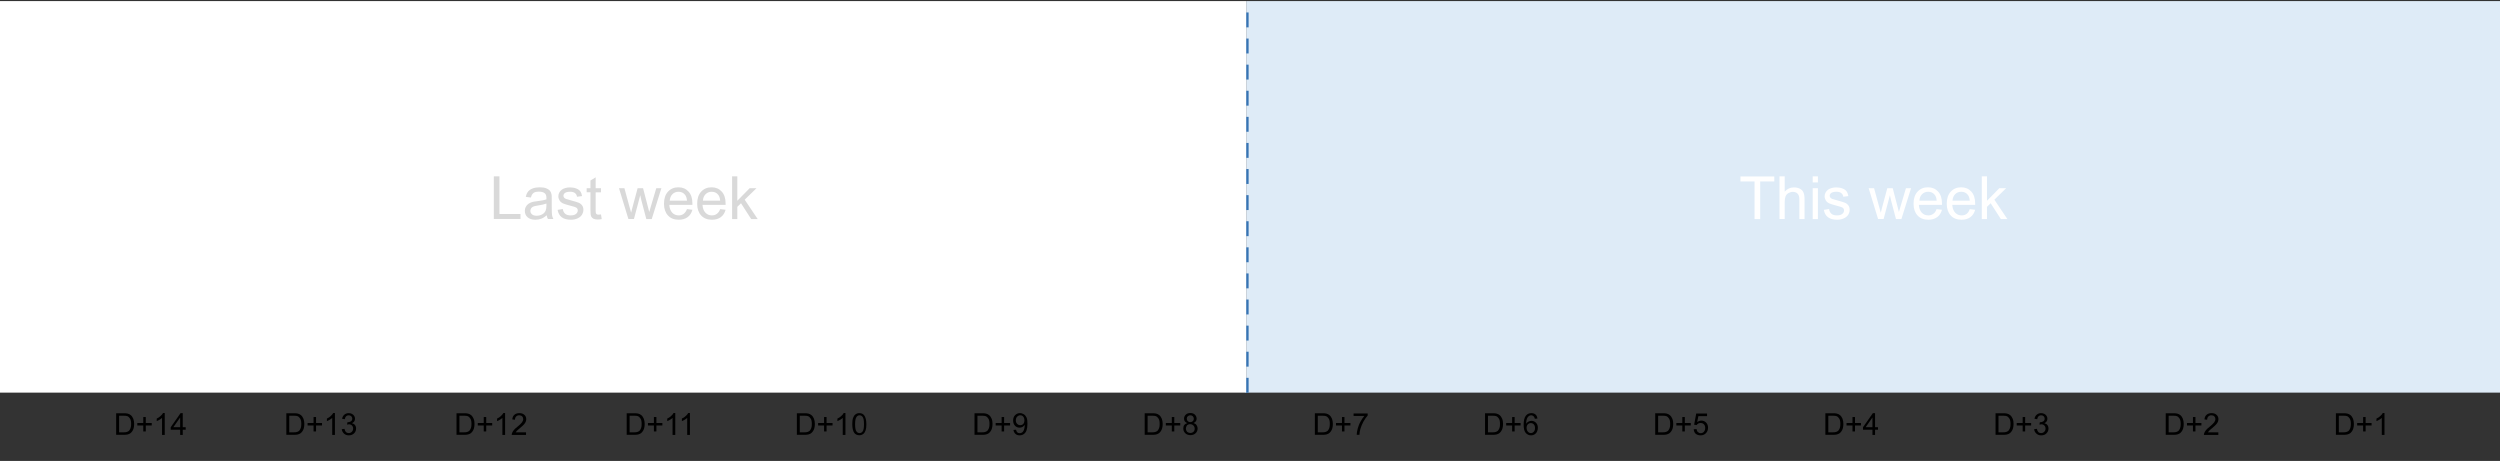 <?xml version="1.0" encoding="utf-8"?>
<!-- Generator: Adobe Illustrator 25.3.1, SVG Export Plug-In . SVG Version: 6.00 Build 0)  -->
<svg version="1.1" id="레이어_1" xmlns="http://www.w3.org/2000/svg" xmlns:xlink="http://www.w3.org/1999/xlink" x="0px"
	 y="0px" viewBox="0 0 2305 425" style="enable-background:new 0 0 2305 425;" xml:space="preserve">
<rect x="0" y="0" width="2305" height="425" fill="#333333" stroke="none"/>
<style type="text/css">
	.st0{fill:none;}
	.st1{enable-background:new    ;}
	.st2{fill:#DEEBF7;}
	.st3{fill:#FFFFFF;}
	.st4{fill:none;stroke:#3774B3;stroke-width:3.438;stroke-miterlimit:8;stroke-dasharray:13.75,10.312;}
	.st5{fill:#D9D9D9;}
</style>
<rect class="st0" width="2305" height="425"/>
<g transform="translate(-496 -1125)">
	<g class="st1">
		<path d="M603.1,1526v-20h6.9c1.6,0,2.7,0.1,3.6,0.3c1.1,0.3,2.1,0.7,2.9,1.4c1.1,0.9,1.8,2,2.4,3.4c0.5,1.4,0.8,3,0.8,4.8
			c0,1.5-0.2,2.9-0.5,4s-0.8,2.1-1.4,2.9c-0.6,0.8-1.2,1.4-1.8,1.8c-0.7,0.4-1.5,0.8-2.4,1c-0.9,0.2-2,0.3-3.2,0.3H603.1z
			 M605.7,1523.6h4.3c1.3,0,2.4-0.1,3.1-0.4s1.4-0.6,1.8-1c0.6-0.6,1.1-1.5,1.5-2.5c0.4-1.1,0.5-2.3,0.5-3.9c0-2.1-0.3-3.7-1-4.8
			c-0.7-1.1-1.5-1.9-2.5-2.3c-0.7-0.3-1.9-0.4-3.4-0.4h-4.2V1523.6z"/>
		<path d="M628.1,1522.8v-5.5h-5.5v-2.3h5.5v-5.5h2.3v5.5h5.5v2.3h-5.5v5.5H628.1z"/>
		<path d="M647.9,1526h-2.5v-15.7c-0.6,0.6-1.4,1.1-2.3,1.7c-1,0.6-1.8,1-2.6,1.3v-2.4c1.4-0.6,2.6-1.4,3.6-2.4
			c1-0.9,1.8-1.8,2.2-2.7h1.6V1526z"/>
		<path d="M662.1,1526v-4.8h-8.7v-2.3l9.1-13h2v13h2.7v2.3h-2.7v4.8H662.1z M662.1,1518.9v-9l-6.3,9H662.1z"/>
	</g>
	<g class="st1">
		<path d="M760,1526v-20h6.9c1.6,0,2.7,0.1,3.6,0.3c1.1,0.3,2.1,0.7,2.9,1.4c1.1,0.9,1.8,2,2.4,3.4c0.5,1.4,0.8,3,0.8,4.8
			c0,1.5-0.2,2.9-0.5,4s-0.8,2.1-1.4,2.9c-0.6,0.8-1.2,1.4-1.8,1.8c-0.7,0.4-1.5,0.8-2.4,1c-0.9,0.2-2,0.3-3.2,0.3H760z
			 M762.6,1523.6h4.3c1.3,0,2.4-0.1,3.1-0.4s1.4-0.6,1.8-1c0.6-0.6,1.1-1.5,1.5-2.5c0.4-1.1,0.5-2.3,0.5-3.9c0-2.1-0.3-3.7-1-4.8
			c-0.7-1.1-1.5-1.9-2.5-2.3c-0.7-0.3-1.9-0.4-3.4-0.4h-4.2V1523.6z"/>
		<path d="M785.1,1522.8v-5.5h-5.5v-2.3h5.5v-5.5h2.3v5.5h5.5v2.3h-5.5v5.5H785.1z"/>
		<path d="M804.8,1526h-2.5v-15.7c-0.6,0.6-1.4,1.1-2.3,1.7c-1,0.6-1.8,1-2.6,1.3v-2.4c1.4-0.6,2.6-1.4,3.6-2.4
			c1-0.9,1.8-1.8,2.2-2.7h1.6V1526z"/>
		<path d="M811.1,1520.7l2.5-0.3c0.3,1.4,0.8,2.4,1.4,3c0.7,0.6,1.5,0.9,2.5,0.9c1.2,0,2.1-0.4,2.9-1.2c0.8-0.8,1.2-1.8,1.2-3
			c0-1.1-0.4-2.1-1.1-2.8s-1.7-1.1-2.8-1.1c-0.5,0-1,0.1-1.7,0.3l0.3-2.2c0.2,0,0.3,0,0.4,0c1,0,2-0.3,2.8-0.8
			c0.8-0.5,1.3-1.4,1.3-2.5c0-0.9-0.3-1.6-0.9-2.2c-0.6-0.6-1.4-0.9-2.4-0.9c-1,0-1.8,0.3-2.4,0.9c-0.6,0.6-1,1.5-1.2,2.7l-2.5-0.4
			c0.3-1.6,1-2.9,2.1-3.8s2.4-1.4,4-1.4c1.1,0,2.1,0.2,3,0.7c0.9,0.5,1.6,1.1,2.1,1.9c0.5,0.8,0.7,1.7,0.7,2.6
			c0,0.9-0.2,1.7-0.7,2.4s-1.2,1.3-2.1,1.7c1.2,0.3,2.1,0.8,2.8,1.7s1,1.9,1,3.2c0,1.8-0.6,3.2-1.9,4.5c-1.3,1.2-2.9,1.8-4.8,1.8
			c-1.8,0-3.2-0.5-4.4-1.6S811.3,1522.4,811.1,1520.7z"/>
	</g>
	<g class="st1">
		<path d="M916.9,1526v-20h6.9c1.6,0,2.7,0.1,3.6,0.3c1.1,0.3,2.1,0.7,2.9,1.4c1.1,0.9,1.8,2,2.4,3.4s0.8,3,0.8,4.8
			c0,1.5-0.2,2.9-0.5,4s-0.8,2.1-1.4,2.9s-1.2,1.4-1.8,1.8s-1.5,0.8-2.4,1s-2,0.3-3.2,0.3H916.9z M919.5,1523.6h4.3
			c1.3,0,2.4-0.1,3.1-0.4s1.4-0.6,1.8-1c0.6-0.6,1.1-1.5,1.5-2.5s0.5-2.3,0.5-3.9c0-2.1-0.3-3.7-1-4.8s-1.5-1.9-2.5-2.3
			c-0.7-0.3-1.9-0.4-3.4-0.4h-4.2V1523.6z"/>
		<path d="M942,1522.8v-5.5h-5.5v-2.3h5.5v-5.5h2.3v5.5h5.5v2.3h-5.5v5.5H942z"/>
		<path d="M961.7,1526h-2.5v-15.7c-0.6,0.6-1.4,1.1-2.3,1.7s-1.8,1-2.6,1.3v-2.4c1.4-0.6,2.6-1.4,3.6-2.4s1.8-1.8,2.2-2.7h1.6V1526z
			"/>
		<path d="M981,1523.6v2.4h-13.2c0-0.6,0.1-1.2,0.3-1.7c0.3-0.9,0.9-1.8,1.6-2.7s1.8-1.9,3.2-3c2.2-1.8,3.7-3.2,4.4-4.2s1.1-2,1.1-3
			c0-1-0.3-1.8-1-2.5s-1.6-1-2.7-1c-1.2,0-2.1,0.4-2.8,1.1s-1.1,1.7-1.1,3l-2.5-0.3c0.2-1.9,0.8-3.3,2-4.3s2.6-1.5,4.6-1.5
			c1.9,0,3.4,0.5,4.6,1.6s1.7,2.4,1.7,4c0,0.8-0.2,1.6-0.5,2.4s-0.9,1.6-1.6,2.4s-2,2-3.8,3.5c-1.5,1.2-2.4,2.1-2.8,2.5
			s-0.8,0.9-1,1.3H981z"/>
	</g>
	<g class="st1">
		<path d="M1073.8,1526v-20h6.9c1.6,0,2.7,0.1,3.6,0.3c1.1,0.3,2.1,0.7,2.9,1.4c1.1,0.9,1.8,2,2.4,3.4c0.5,1.4,0.8,3,0.8,4.8
			c0,1.5-0.2,2.9-0.5,4s-0.8,2.1-1.4,2.9c-0.6,0.8-1.2,1.4-1.8,1.8c-0.7,0.4-1.5,0.8-2.4,1c-0.9,0.2-2,0.3-3.2,0.3H1073.8z
			 M1076.4,1523.6h4.3c1.3,0,2.4-0.1,3.1-0.4s1.4-0.6,1.8-1c0.6-0.6,1.1-1.5,1.5-2.5c0.4-1.1,0.5-2.3,0.5-3.9c0-2.1-0.3-3.7-1-4.8
			c-0.7-1.1-1.5-1.9-2.5-2.3c-0.7-0.3-1.9-0.4-3.4-0.4h-4.2V1523.6z"/>
		<path d="M1098.9,1522.8v-5.5h-5.5v-2.3h5.5v-5.5h2.3v5.5h5.5v2.3h-5.5v5.5H1098.9z"/>
		<path d="M1118.6,1526h-2.5v-15.7c-0.6,0.6-1.4,1.1-2.3,1.7c-1,0.6-1.8,1-2.6,1.3v-2.4c1.4-0.6,2.6-1.4,3.6-2.4
			c1-0.9,1.8-1.8,2.2-2.7h1.6V1526z"/>
		<path d="M1132.1,1526h-2.5v-15.7c-0.6,0.6-1.4,1.1-2.3,1.7c-1,0.6-1.8,1-2.6,1.3v-2.4c1.4-0.6,2.6-1.4,3.6-2.4
			c1-0.9,1.8-1.8,2.2-2.7h1.6V1526z"/>
	</g>
	<g class="st1">
		<path d="M1230.7,1526v-20h6.9c1.6,0,2.7,0.1,3.6,0.3c1.1,0.3,2.1,0.7,2.9,1.4c1.1,0.9,1.8,2,2.4,3.4c0.5,1.4,0.8,3,0.8,4.8
			c0,1.5-0.2,2.9-0.5,4s-0.8,2.1-1.4,2.9c-0.6,0.8-1.2,1.4-1.8,1.8c-0.7,0.4-1.5,0.8-2.4,1c-0.9,0.2-2,0.3-3.2,0.3H1230.7z
			 M1233.3,1523.6h4.3c1.3,0,2.4-0.1,3.1-0.4s1.4-0.6,1.8-1c0.6-0.6,1.1-1.5,1.5-2.5c0.4-1.1,0.5-2.3,0.5-3.9c0-2.1-0.3-3.7-1-4.8
			c-0.7-1.1-1.5-1.9-2.5-2.3c-0.7-0.3-1.9-0.4-3.4-0.4h-4.2V1523.6z"/>
		<path d="M1255.8,1522.8v-5.5h-5.5v-2.3h5.5v-5.5h2.3v5.5h5.5v2.3h-5.5v5.5H1255.8z"/>
		<path d="M1275.5,1526h-2.5v-15.7c-0.6,0.6-1.4,1.1-2.3,1.7c-1,0.6-1.8,1-2.6,1.3v-2.4c1.4-0.6,2.6-1.4,3.6-2.4
			c1-0.9,1.8-1.8,2.2-2.7h1.6V1526z"/>
		<path d="M1281.8,1516.1c0-2.4,0.2-4.3,0.7-5.7c0.5-1.4,1.2-2.6,2.2-3.3c1-0.8,2.2-1.2,3.6-1.2c1.1,0,2,0.2,2.8,0.6
			c0.8,0.4,1.5,1.1,2,1.9c0.5,0.8,0.9,1.8,1.2,3s0.5,2.8,0.5,4.7c0,2.4-0.2,4.2-0.7,5.7c-0.5,1.4-1.2,2.6-2.2,3.3
			c-1,0.8-2.2,1.2-3.6,1.2c-1.9,0-3.5-0.7-4.6-2.1C1282.5,1522.6,1281.8,1519.9,1281.8,1516.1z M1284.4,1516.1
			c0,3.3,0.4,5.5,1.2,6.6c0.8,1.1,1.7,1.6,2.9,1.6c1.1,0,2.1-0.5,2.9-1.6c0.8-1.1,1.2-3.3,1.2-6.6c0-3.3-0.4-5.5-1.2-6.6
			c-0.8-1.1-1.7-1.6-2.9-1.6c-1.1,0-2,0.5-2.7,1.4C1284.8,1510.6,1284.4,1512.8,1284.4,1516.1z"/>
	</g>
	<g class="st1">
		<path d="M1394.5,1526v-20h6.9c1.6,0,2.7,0.1,3.6,0.3c1.1,0.3,2.1,0.7,2.9,1.4c1.1,0.9,1.8,2,2.4,3.4s0.8,3,0.8,4.8
			c0,1.5-0.2,2.9-0.5,4s-0.8,2.1-1.4,2.9s-1.2,1.4-1.8,1.8s-1.5,0.8-2.4,1s-2,0.3-3.2,0.3H1394.5z M1397.1,1523.6h4.3
			c1.3,0,2.4-0.1,3.1-0.4s1.4-0.6,1.8-1c0.6-0.6,1.1-1.5,1.5-2.5s0.5-2.3,0.5-3.9c0-2.1-0.3-3.7-1-4.8s-1.5-1.9-2.5-2.3
			c-0.7-0.3-1.9-0.4-3.4-0.4h-4.2V1523.6z"/>
		<path d="M1419.5,1522.8v-5.5h-5.5v-2.3h5.5v-5.5h2.3v5.5h5.5v2.3h-5.5v5.5H1419.5z"/>
		<path d="M1430.4,1521.4l2.4-0.2c0.2,1.1,0.6,1.9,1.1,2.4s1.3,0.8,2.2,0.8c0.8,0,1.4-0.2,2-0.5s1-0.8,1.4-1.4s0.7-1.4,0.9-2.3
			s0.4-2,0.4-3c0-0.1,0-0.3,0-0.5c-0.5,0.8-1.2,1.4-2,1.9s-1.8,0.7-2.8,0.7c-1.7,0-3.1-0.6-4.2-1.8s-1.7-2.8-1.7-4.8
			c0-2,0.6-3.7,1.8-4.9s2.7-1.9,4.5-1.9c1.3,0,2.5,0.4,3.6,1.1s1.9,1.7,2.5,3s0.8,3.2,0.8,5.6c0,2.6-0.3,4.6-0.8,6.1
			s-1.4,2.7-2.5,3.5s-2.4,1.2-3.9,1.2c-1.6,0-2.8-0.4-3.8-1.3S1430.6,1522.9,1430.4,1521.4z M1440.5,1512.5c0-1.4-0.4-2.5-1.1-3.4
			s-1.7-1.2-2.7-1.2c-1.1,0-2,0.4-2.9,1.3s-1.2,2.1-1.2,3.5c0,1.3,0.4,2.3,1.2,3.1s1.7,1.2,2.9,1.2c1.1,0,2.1-0.4,2.8-1.2
			S1440.5,1513.9,1440.5,1512.5z"/>
	</g>
	<g class="st1">
		<path d="M1551.4,1526v-20h6.9c1.6,0,2.7,0.1,3.6,0.3c1.1,0.3,2.1,0.7,2.9,1.4c1.1,0.9,1.8,2,2.4,3.4c0.5,1.4,0.8,3,0.8,4.8
			c0,1.5-0.2,2.9-0.5,4s-0.8,2.1-1.4,2.9c-0.6,0.8-1.2,1.4-1.8,1.8c-0.7,0.4-1.5,0.8-2.4,1c-0.9,0.2-2,0.3-3.2,0.3H1551.4z
			 M1554,1523.6h4.3c1.3,0,2.4-0.1,3.1-0.4s1.4-0.6,1.8-1c0.6-0.6,1.1-1.5,1.5-2.5c0.4-1.1,0.5-2.3,0.5-3.9c0-2.1-0.3-3.7-1-4.8
			c-0.7-1.1-1.5-1.9-2.5-2.3c-0.7-0.3-1.9-0.4-3.4-0.4h-4.2V1523.6z"/>
		<path d="M1576.4,1522.8v-5.5h-5.5v-2.3h5.5v-5.5h2.3v5.5h5.5v2.3h-5.5v5.5H1576.4z"/>
		<path d="M1590.7,1515.1c-1-0.4-1.8-0.9-2.3-1.6s-0.7-1.5-0.7-2.5c0-1.5,0.5-2.7,1.6-3.7c1-1,2.4-1.5,4.2-1.5
			c1.8,0,3.2,0.5,4.2,1.5s1.6,2.3,1.6,3.7c0,0.9-0.2,1.7-0.7,2.4c-0.5,0.7-1.2,1.2-2.2,1.6c1.2,0.4,2.2,1,2.8,1.9s1,2,1,3.2
			c0,1.7-0.6,3.2-1.8,4.3c-1.2,1.2-2.8,1.8-4.8,1.8c-2,0-3.6-0.6-4.8-1.8c-1.2-1.2-1.8-2.6-1.8-4.4c0-1.3,0.3-2.4,1-3.3
			C1588.6,1516,1589.5,1515.5,1590.7,1515.1z M1589.4,1520.2c0,0.7,0.2,1.4,0.5,2c0.3,0.7,0.8,1.2,1.5,1.5s1.4,0.5,2.1,0.5
			c1.2,0,2.1-0.4,2.9-1.1s1.1-1.7,1.1-2.9c0-1.2-0.4-2.2-1.2-2.9c-0.8-0.8-1.8-1.2-3-1.2c-1.2,0-2.1,0.4-2.9,1.1
			C1589.8,1518.1,1589.4,1519.1,1589.4,1520.2z M1590.2,1511c0,0.9,0.3,1.7,0.9,2.3c0.6,0.6,1.4,0.9,2.4,0.9c0.9,0,1.7-0.3,2.3-0.9
			c0.6-0.6,0.9-1.3,0.9-2.2c0-0.9-0.3-1.7-0.9-2.3c-0.6-0.6-1.4-0.9-2.3-0.9c-0.9,0-1.7,0.3-2.3,0.9
			C1590.5,1509.4,1590.2,1510.1,1590.2,1511z"/>
	</g>
	<g class="st1">
		<path d="M1708.3,1526v-20h6.9c1.6,0,2.7,0.1,3.6,0.3c1.1,0.3,2.1,0.7,2.9,1.4c1.1,0.9,1.8,2,2.4,3.4c0.5,1.4,0.8,3,0.8,4.8
			c0,1.5-0.2,2.9-0.5,4s-0.8,2.1-1.4,2.9c-0.6,0.8-1.2,1.4-1.8,1.8c-0.7,0.4-1.5,0.8-2.4,1c-0.9,0.2-2,0.3-3.2,0.3H1708.3z
			 M1710.9,1523.6h4.3c1.3,0,2.4-0.1,3.1-0.4s1.4-0.6,1.8-1c0.6-0.6,1.1-1.5,1.5-2.5c0.3-1.1,0.5-2.3,0.5-3.9c0-2.1-0.3-3.7-1-4.8
			c-0.7-1.1-1.5-1.9-2.5-2.3c-0.7-0.3-1.9-0.4-3.4-0.4h-4.2V1523.6z"/>
		<path d="M1733.3,1522.8v-5.5h-5.5v-2.3h5.5v-5.5h2.3v5.5h5.5v2.3h-5.5v5.5H1733.3z"/>
		<path d="M1744,1508.6v-2.4h13v1.9c-1.3,1.4-2.5,3.2-3.8,5.4c-1.3,2.3-2.2,4.6-2.9,6.9c-0.5,1.7-0.8,3.5-0.9,5.5h-2.5
			c0-1.6,0.3-3.5,0.9-5.7c0.6-2.2,1.4-4.4,2.6-6.5s2.3-3.8,3.5-5.2H1744z"/>
	</g>
	<g class="st1">
		<path d="M1865.2,1526v-20h6.9c1.6,0,2.7,0.1,3.6,0.3c1.1,0.3,2.1,0.7,2.9,1.4c1.1,0.9,1.8,2,2.4,3.4s0.8,3,0.8,4.8
			c0,1.5-0.2,2.9-0.5,4s-0.8,2.1-1.4,2.9s-1.2,1.4-1.8,1.8s-1.5,0.8-2.4,1s-2,0.3-3.2,0.3H1865.2z M1867.8,1523.6h4.3
			c1.3,0,2.4-0.1,3.1-0.4s1.4-0.6,1.8-1c0.6-0.6,1.1-1.5,1.5-2.5s0.5-2.3,0.5-3.9c0-2.1-0.3-3.7-1-4.8s-1.5-1.9-2.5-2.3
			c-0.7-0.3-1.9-0.4-3.4-0.4h-4.2V1523.6z"/>
		<path d="M1890.2,1522.8v-5.5h-5.5v-2.3h5.5v-5.5h2.3v5.5h5.5v2.3h-5.5v5.5H1890.2z"/>
		<path d="M1913.5,1510.9l-2.4,0.2c-0.2-1-0.5-1.7-0.9-2.1c-0.7-0.7-1.5-1.1-2.5-1.1c-0.8,0-1.5,0.2-2.1,0.7
			c-0.8,0.6-1.4,1.4-1.8,2.5s-0.7,2.6-0.7,4.6c0.6-0.9,1.3-1.6,2.2-2s1.8-0.7,2.7-0.7c1.6,0,3,0.6,4.2,1.8s1.7,2.8,1.7,4.7
			c0,1.3-0.3,2.4-0.8,3.5s-1.3,1.9-2.2,2.5s-2,0.9-3.2,0.9c-2.1,0-3.7-0.8-5-2.3s-1.9-4-1.9-7.5c0-3.9,0.7-6.7,2.1-8.4
			c1.2-1.5,2.9-2.3,5-2.3c1.6,0,2.9,0.4,3.9,1.3S1913.3,1509.3,1913.5,1510.9z M1903.5,1519.5c0,0.8,0.2,1.7,0.5,2.4
			s0.9,1.4,1.5,1.8s1.3,0.6,2,0.6c1,0,1.9-0.4,2.7-1.3s1.1-2,1.1-3.4c0-1.4-0.4-2.5-1.1-3.3s-1.7-1.2-2.8-1.2
			c-1.1,0-2.1,0.4-2.8,1.2S1903.5,1518.2,1903.5,1519.5z"/>
	</g>
	<g class="st1">
		<path d="M2022.1,1526v-20h6.9c1.6,0,2.7,0.1,3.6,0.3c1.1,0.3,2.1,0.7,2.9,1.4c1.1,0.9,1.8,2,2.4,3.4s0.8,3,0.8,4.8
			c0,1.5-0.2,2.9-0.5,4s-0.8,2.1-1.4,2.9c-0.6,0.8-1.2,1.4-1.8,1.8s-1.5,0.8-2.4,1s-2,0.3-3.2,0.3H2022.1z M2024.7,1523.6h4.3
			c1.3,0,2.4-0.1,3.1-0.4s1.4-0.6,1.8-1c0.6-0.6,1.1-1.5,1.5-2.5s0.5-2.3,0.5-3.9c0-2.1-0.3-3.7-1-4.8s-1.5-1.9-2.5-2.3
			c-0.7-0.3-1.9-0.4-3.4-0.4h-4.2V1523.6z"/>
		<path d="M2047.1,1522.8v-5.5h-5.5v-2.3h5.5v-5.5h2.3v5.5h5.5v2.3h-5.5v5.5H2047.1z"/>
		<path d="M2057.6,1520.8l2.6-0.2c0.2,1.3,0.6,2.2,1.3,2.8s1.5,1,2.5,1c1.2,0,2.2-0.4,3-1.3s1.2-2.1,1.2-3.6c0-1.4-0.4-2.5-1.2-3.3
			s-1.8-1.2-3.1-1.2c-0.8,0-1.5,0.2-2.1,0.5c-0.6,0.4-1.1,0.8-1.5,1.4l-2.3-0.3l1.9-10.3h10v2.4h-8l-1.1,5.4
			c1.2-0.8,2.5-1.3,3.8-1.3c1.8,0,3.2,0.6,4.4,1.8s1.8,2.8,1.8,4.7c0,1.8-0.5,3.4-1.6,4.7c-1.3,1.6-3,2.4-5.3,2.4
			c-1.8,0-3.3-0.5-4.5-1.5S2057.8,1522.4,2057.6,1520.8z"/>
	</g>
	<g class="st1">
		<path d="M2179,1526v-20h6.9c1.6,0,2.7,0.1,3.6,0.3c1.1,0.3,2.1,0.7,2.9,1.4c1.1,0.9,1.8,2,2.4,3.4c0.5,1.4,0.8,3,0.8,4.8
			c0,1.5-0.2,2.9-0.5,4s-0.8,2.1-1.4,2.9c-0.6,0.8-1.2,1.4-1.8,1.8c-0.7,0.4-1.5,0.8-2.4,1c-0.9,0.2-2,0.3-3.2,0.3H2179z
			 M2181.6,1523.6h4.3c1.3,0,2.4-0.1,3.1-0.4s1.4-0.6,1.8-1c0.6-0.6,1.1-1.5,1.5-2.5c0.4-1.1,0.5-2.3,0.5-3.9c0-2.1-0.3-3.7-1-4.8
			c-0.7-1.1-1.5-1.9-2.5-2.3c-0.7-0.3-1.9-0.4-3.4-0.4h-4.2V1523.6z"/>
		<path d="M2204,1522.8v-5.5h-5.5v-2.3h5.5v-5.5h2.3v5.5h5.5v2.3h-5.5v5.5H2204z"/>
		<path d="M2222.4,1526v-4.8h-8.7v-2.3l9.1-13h2v13h2.7v2.3h-2.7v4.8H2222.4z M2222.4,1518.9v-9l-6.3,9H2222.4z"/>
	</g>
	<g class="st1">
		<path d="M2335.9,1526v-20h6.9c1.6,0,2.7,0.1,3.6,0.3c1.1,0.3,2.1,0.7,2.9,1.4c1.1,0.9,1.8,2,2.4,3.4s0.8,3,0.8,4.8
			c0,1.5-0.2,2.9-0.5,4s-0.8,2.1-1.4,2.9s-1.2,1.4-1.8,1.8s-1.5,0.8-2.4,1s-2,0.3-3.2,0.3H2335.9z M2338.5,1523.6h4.3
			c1.3,0,2.4-0.1,3.1-0.4s1.4-0.6,1.8-1c0.6-0.6,1.1-1.5,1.5-2.5s0.5-2.3,0.5-3.9c0-2.1-0.3-3.7-1-4.8s-1.5-1.9-2.5-2.3
			c-0.7-0.3-1.9-0.4-3.4-0.4h-4.2V1523.6z"/>
		<path d="M2360.9,1522.8v-5.5h-5.5v-2.3h5.5v-5.5h2.3v5.5h5.5v2.3h-5.5v5.5H2360.9z"/>
		<path d="M2371.5,1520.7l2.5-0.3c0.3,1.4,0.8,2.4,1.4,3s1.5,0.9,2.5,0.9c1.2,0,2.1-0.4,2.9-1.2s1.2-1.8,1.2-3
			c0-1.1-0.4-2.1-1.1-2.8s-1.7-1.1-2.8-1.1c-0.5,0-1,0.1-1.7,0.3l0.3-2.2c0.2,0,0.3,0,0.4,0c1,0,2-0.3,2.8-0.8s1.3-1.4,1.3-2.5
			c0-0.9-0.3-1.6-0.9-2.2s-1.4-0.9-2.4-0.9c-1,0-1.8,0.3-2.4,0.9s-1,1.5-1.2,2.7l-2.5-0.4c0.3-1.6,1-2.9,2.1-3.8s2.4-1.4,4-1.4
			c1.1,0,2.1,0.2,3,0.7s1.6,1.1,2.1,1.9s0.7,1.7,0.7,2.6c0,0.9-0.2,1.7-0.7,2.4s-1.2,1.3-2.1,1.7c1.2,0.3,2.1,0.8,2.8,1.7
			s1,1.9,1,3.2c0,1.8-0.6,3.2-1.9,4.5s-2.9,1.8-4.8,1.8c-1.8,0-3.2-0.5-4.4-1.6S2371.6,1522.4,2371.5,1520.7z"/>
	</g>
	<g class="st1">
		<path d="M2492.8,1526v-20h6.9c1.6,0,2.7,0.1,3.6,0.3c1.1,0.3,2.1,0.7,2.9,1.4c1.1,0.9,1.8,2,2.4,3.4c0.5,1.4,0.8,3,0.8,4.8
			c0,1.5-0.2,2.9-0.5,4s-0.8,2.1-1.4,2.9s-1.2,1.4-1.8,1.8c-0.7,0.4-1.5,0.8-2.4,1c-0.9,0.2-2,0.3-3.2,0.3H2492.8z M2495.4,1523.6
			h4.3c1.3,0,2.4-0.1,3.1-0.4s1.4-0.6,1.8-1c0.6-0.6,1.1-1.5,1.5-2.5c0.4-1.1,0.5-2.3,0.5-3.9c0-2.1-0.3-3.7-1-4.8
			c-0.7-1.1-1.5-1.9-2.5-2.3c-0.7-0.3-1.9-0.4-3.4-0.4h-4.2V1523.6z"/>
		<path d="M2517.9,1522.8v-5.5h-5.5v-2.3h5.5v-5.5h2.3v5.5h5.5v2.3h-5.5v5.5H2517.9z"/>
		<path d="M2541.3,1523.6v2.4H2528c0-0.6,0.1-1.2,0.3-1.7c0.3-0.9,0.9-1.8,1.6-2.7c0.7-0.9,1.8-1.9,3.2-3c2.2-1.8,3.7-3.2,4.4-4.2
			s1.1-2,1.1-3c0-1-0.3-1.8-1-2.5s-1.6-1-2.7-1c-1.2,0-2.1,0.4-2.8,1.1s-1.1,1.7-1.1,3l-2.5-0.3c0.2-1.9,0.8-3.3,2-4.3
			s2.6-1.5,4.6-1.5c1.9,0,3.4,0.5,4.6,1.6s1.7,2.4,1.7,4c0,0.8-0.2,1.6-0.5,2.4s-0.9,1.6-1.6,2.4c-0.8,0.9-2,2-3.8,3.5
			c-1.5,1.2-2.4,2.1-2.8,2.5s-0.8,0.9-1,1.3H2541.3z"/>
	</g>
	<g class="st1">
		<path d="M2649.7,1526v-20h6.9c1.6,0,2.7,0.1,3.6,0.3c1.1,0.3,2.1,0.7,2.9,1.4c1.1,0.9,1.8,2,2.4,3.4c0.5,1.4,0.8,3,0.8,4.8
			c0,1.5-0.2,2.9-0.5,4s-0.8,2.1-1.4,2.9c-0.6,0.8-1.2,1.4-1.8,1.8c-0.7,0.4-1.5,0.8-2.4,1c-0.9,0.2-2,0.3-3.2,0.3H2649.7z
			 M2652.3,1523.6h4.3c1.3,0,2.4-0.1,3.1-0.4s1.4-0.6,1.8-1c0.6-0.6,1.1-1.5,1.5-2.5c0.3-1.1,0.5-2.3,0.5-3.9c0-2.1-0.3-3.7-1-4.8
			c-0.7-1.1-1.5-1.9-2.5-2.3c-0.7-0.3-1.9-0.4-3.4-0.4h-4.2V1523.6z"/>
		<path d="M2674.8,1522.8v-5.5h-5.5v-2.3h5.5v-5.5h2.3v5.5h5.5v2.3h-5.5v5.5H2674.8z"/>
		<path d="M2694.5,1526h-2.5v-15.7c-0.6,0.6-1.4,1.1-2.3,1.7c-1,0.6-1.8,1-2.6,1.3v-2.4c1.4-0.6,2.6-1.4,3.6-2.4
			c1-0.9,1.8-1.8,2.2-2.7h1.6V1526z"/>
	</g>
	<rect x="1645" y="1126" class="st2" width="1156" height="361"/>
	<g class="st1">
		<path class="st3" d="M2113.7,1327v-34.7h-13v-4.6h31.2v4.6h-13v34.7H2113.7z"/>
		<path class="st3" d="M2136.7,1327v-39.4h4.8v14.1c2.3-2.6,5.1-3.9,8.5-3.9c2.1,0,3.9,0.4,5.5,1.2c1.6,0.8,2.7,2,3.3,3.5
			c0.7,1.5,1,3.6,1,6.4v18.1h-4.8v-18.1c0-2.4-0.5-4.2-1.6-5.3c-1-1.1-2.5-1.7-4.4-1.7c-1.4,0-2.8,0.4-4,1.1c-1.3,0.7-2.2,1.8-2.7,3
			c-0.5,1.3-0.8,3-0.8,5.3v15.6H2136.7z"/>
		<path class="st3" d="M2167.3,1293.2v-5.6h4.8v5.6H2167.3z M2167.3,1327v-28.5h4.8v28.5H2167.3z"/>
		<path class="st3" d="M2177.6,1318.5l4.8-0.8c0.3,1.9,1,3.4,2.2,4.4c1.2,1,2.9,1.5,5.1,1.5c2.2,0,3.9-0.5,4.9-1.4
			c1.1-0.9,1.6-2,1.6-3.2c0-1.1-0.5-2-1.4-2.6c-0.7-0.4-2.3-1-4.9-1.6c-3.5-0.9-6-1.7-7.4-2.3c-1.4-0.7-2.4-1.6-3.1-2.7
			c-0.7-1.2-1.1-2.4-1.1-3.8c0-1.3,0.3-2.4,0.9-3.5s1.4-2,2.4-2.7c0.8-0.6,1.8-1,3.1-1.4c1.3-0.4,2.7-0.6,4.2-0.6
			c2.2,0,4.2,0.3,5.9,1c1.7,0.6,2.9,1.5,3.7,2.6c0.8,1.1,1.4,2.6,1.7,4.4l-4.7,0.6c-0.2-1.5-0.8-2.6-1.9-3.4c-1-0.8-2.5-1.2-4.4-1.2
			c-2.2,0-3.8,0.4-4.8,1.1c-0.9,0.7-1.4,1.6-1.4,2.6c0,0.6,0.2,1.2,0.6,1.7c0.4,0.5,1,0.9,1.9,1.3c0.5,0.2,1.9,0.6,4.3,1.2
			c3.4,0.9,5.8,1.7,7.2,2.2c1.4,0.6,2.4,1.4,3.2,2.5s1.2,2.5,1.2,4.1c0,1.6-0.5,3.1-1.4,4.6c-0.9,1.4-2.3,2.5-4.1,3.3
			c-1.8,0.8-3.8,1.2-6,1.2c-3.7,0-6.5-0.8-8.5-2.3C2179.4,1323.8,2178.1,1321.5,2177.6,1318.5z"/>
		<path class="st3" d="M2227.6,1327l-8.7-28.5h5l4.5,16.5l1.7,6.1c0.1-0.3,0.6-2.3,1.5-5.9l4.5-16.7h5l4.3,16.5l1.4,5.5l1.6-5.5
			l4.9-16.5h4.7l-8.9,28.5h-5l-4.5-17.1l-1.1-4.9l-5.8,21.9H2227.6z"/>
		<path class="st3" d="M2281.5,1317.8l5,0.6c-0.8,2.9-2.2,5.2-4.4,6.8s-4.9,2.4-8.2,2.4c-4.2,0-7.5-1.3-9.9-3.9
			c-2.4-2.6-3.7-6.2-3.7-10.8c0-4.8,1.2-8.5,3.7-11.2s5.7-4,9.6-4c3.8,0,6.9,1.3,9.3,3.9c2.4,2.6,3.6,6.2,3.6,11c0,0.3,0,0.7,0,1.3
			h-21.3c0.2,3.1,1.1,5.5,2.7,7.2c1.6,1.7,3.6,2.5,6,2.5c1.8,0,3.3-0.5,4.5-1.4C2279.8,1321.3,2280.8,1319.9,2281.5,1317.8z
			 M2265.7,1310h15.9c-0.2-2.4-0.8-4.2-1.8-5.4c-1.5-1.9-3.5-2.8-6-2.8c-2.2,0-4.1,0.7-5.6,2.2
			C2266.7,1305.5,2265.8,1307.5,2265.7,1310z"/>
		<path class="st3" d="M2312.1,1317.8l5,0.6c-0.8,2.9-2.2,5.2-4.4,6.8c-2.1,1.6-4.9,2.4-8.2,2.4c-4.2,0-7.5-1.3-9.9-3.9
			s-3.7-6.2-3.7-10.8c0-4.8,1.2-8.5,3.7-11.2s5.7-4,9.6-4c3.8,0,6.9,1.3,9.3,3.9c2.4,2.6,3.6,6.2,3.6,11c0,0.3,0,0.7,0,1.3H2296
			c0.2,3.1,1.1,5.5,2.7,7.2c1.6,1.7,3.6,2.5,6,2.5c1.8,0,3.3-0.5,4.5-1.4C2310.4,1321.3,2311.4,1319.9,2312.1,1317.8z M2296.2,1310
			h15.9c-0.2-2.4-0.8-4.2-1.8-5.4c-1.5-1.9-3.5-2.8-6-2.8c-2.2,0-4.1,0.7-5.6,2.2C2297.2,1305.5,2296.4,1307.5,2296.2,1310z"/>
		<path class="st3" d="M2323.2,1327v-39.4h4.8v22.5l11.4-11.6h6.3l-10.9,10.6l12,17.9h-6l-9.4-14.6l-3.4,3.3v11.3H2323.2z"/>
	</g>
	<path class="st4" d="M1645.5,1487.1v-360.6"/>
	<rect x="496" y="1126" class="st3" width="1149" height="361"/>
	<g class="st1">
		<path class="st5" d="M951.3,1327v-39.4h5.2v34.7h19.4v4.6H951.3z"/>
		<path class="st5" d="M1000.1,1323.5c-1.8,1.5-3.5,2.6-5.2,3.2c-1.7,0.6-3.4,0.9-5.3,0.9c-3.1,0-5.5-0.8-7.2-2.3
			c-1.7-1.5-2.5-3.5-2.5-5.9c0-1.4,0.3-2.7,1-3.8c0.6-1.2,1.5-2.1,2.5-2.8c1-0.7,2.2-1.2,3.5-1.6c0.9-0.2,2.4-0.5,4.3-0.7
			c3.9-0.5,6.8-1,8.6-1.7c0-0.7,0-1.1,0-1.3c0-2-0.5-3.4-1.4-4.2c-1.2-1.1-3.1-1.6-5.5-1.6c-2.3,0-4,0.4-5,1.2
			c-1.1,0.8-1.9,2.2-2.4,4.2l-4.7-0.6c0.4-2,1.1-3.7,2.1-4.9c1-1.2,2.4-2.2,4.3-2.9c1.9-0.7,4-1,6.5-1c2.4,0,4.4,0.3,5.9,0.9
			s2.6,1.3,3.4,2.2c0.7,0.9,1.2,2,1.5,3.3c0.2,0.8,0.2,2.3,0.2,4.5v6.4c0,4.5,0.1,7.3,0.3,8.5c0.2,1.2,0.6,2.3,1.2,3.4h-5
			C1000.6,1326,1000.2,1324.8,1000.1,1323.5z M999.7,1312.7c-1.8,0.7-4.4,1.3-7.9,1.8c-2,0.3-3.4,0.6-4.2,1
			c-0.8,0.4-1.5,0.9-1.9,1.6c-0.4,0.7-0.7,1.5-0.7,2.3c0,1.3,0.5,2.4,1.5,3.2c1,0.9,2.4,1.3,4.3,1.3c1.9,0,3.5-0.4,5-1.2
			c1.5-0.8,2.5-1.9,3.2-3.3c0.5-1.1,0.8-2.7,0.8-4.8V1312.7z"/>
		<path class="st5" d="M1010.1,1318.5l4.8-0.8c0.3,1.9,1,3.4,2.2,4.4c1.2,1,2.9,1.5,5.1,1.5c2.2,0,3.9-0.5,4.9-1.4
			c1.1-0.9,1.6-2,1.6-3.2c0-1.1-0.5-2-1.4-2.6c-0.7-0.4-2.3-1-4.9-1.6c-3.5-0.9-6-1.7-7.4-2.3c-1.4-0.7-2.4-1.6-3.1-2.7
			c-0.7-1.2-1.1-2.4-1.1-3.8c0-1.3,0.3-2.4,0.9-3.5c0.6-1.1,1.4-2,2.4-2.7c0.8-0.6,1.8-1,3.1-1.4c1.3-0.4,2.7-0.6,4.2-0.6
			c2.2,0,4.2,0.3,5.9,1c1.7,0.6,2.9,1.5,3.7,2.6c0.8,1.1,1.4,2.6,1.7,4.4l-4.7,0.6c-0.2-1.5-0.8-2.6-1.9-3.4c-1-0.8-2.5-1.2-4.4-1.2
			c-2.2,0-3.8,0.4-4.8,1.1c-0.9,0.7-1.4,1.6-1.4,2.6c0,0.6,0.2,1.2,0.6,1.7c0.4,0.5,1,0.9,1.9,1.3c0.5,0.2,1.9,0.6,4.3,1.2
			c3.4,0.9,5.8,1.7,7.2,2.2c1.4,0.6,2.4,1.4,3.2,2.5s1.2,2.5,1.2,4.1c0,1.6-0.5,3.1-1.4,4.6c-0.9,1.4-2.3,2.5-4.1,3.3
			c-1.8,0.8-3.8,1.2-6,1.2c-3.7,0-6.5-0.8-8.5-2.3C1011.9,1323.8,1010.7,1321.5,1010.1,1318.5z"/>
		<path class="st5" d="M1050.1,1322.7l0.7,4.3c-1.4,0.3-2.6,0.4-3.7,0.4c-1.8,0-3.1-0.3-4.1-0.8c-1-0.6-1.6-1.3-2-2.2
			c-0.4-0.9-0.6-2.8-0.6-5.7v-16.4h-3.5v-3.8h3.5v-7.1l4.8-2.9v10h4.9v3.8h-4.9v16.7c0,1.4,0.1,2.3,0.3,2.7s0.4,0.7,0.8,0.9
			c0.4,0.2,0.9,0.3,1.7,0.3C1048.5,1322.9,1049.2,1322.8,1050.1,1322.7z"/>
		<path class="st5" d="M1075.4,1327l-8.7-28.5h5l4.5,16.5l1.7,6.1c0.1-0.3,0.6-2.3,1.5-5.9l4.5-16.7h5l4.3,16.5l1.4,5.5l1.6-5.5
			l4.9-16.5h4.7l-8.9,28.5h-5l-4.5-17.1l-1.1-4.9l-5.8,21.9H1075.4z"/>
		<path class="st5" d="M1129.4,1317.8l5,0.6c-0.8,2.9-2.2,5.2-4.4,6.8s-4.9,2.4-8.2,2.4c-4.2,0-7.5-1.3-9.9-3.9
			c-2.4-2.6-3.7-6.2-3.7-10.8c0-4.8,1.2-8.5,3.7-11.2s5.7-4,9.6-4c3.8,0,6.9,1.3,9.3,3.9c2.4,2.6,3.6,6.2,3.6,11c0,0.3,0,0.7,0,1.3
			h-21.3c0.2,3.1,1.1,5.5,2.7,7.2c1.6,1.7,3.6,2.5,6,2.5c1.8,0,3.3-0.5,4.5-1.4S1128.6,1319.9,1129.4,1317.8z M1113.5,1310h15.9
			c-0.2-2.4-0.8-4.2-1.8-5.4c-1.5-1.9-3.5-2.8-6-2.8c-2.2,0-4.1,0.7-5.6,2.2C1114.5,1305.5,1113.7,1307.5,1113.5,1310z"/>
		<path class="st5" d="M1160,1317.8l5,0.6c-0.8,2.9-2.2,5.2-4.4,6.8c-2.1,1.6-4.9,2.4-8.2,2.4c-4.2,0-7.5-1.3-9.9-3.9
			c-2.4-2.6-3.7-6.2-3.7-10.8c0-4.8,1.2-8.5,3.7-11.2s5.7-4,9.6-4c3.8,0,6.9,1.3,9.3,3.9c2.4,2.6,3.6,6.2,3.6,11c0,0.3,0,0.7,0,1.3
			h-21.3c0.2,3.1,1.1,5.5,2.7,7.2c1.6,1.7,3.6,2.5,6,2.5c1.8,0,3.3-0.5,4.5-1.4C1158.2,1321.3,1159.2,1319.9,1160,1317.8z
			 M1144.1,1310h15.9c-0.2-2.4-0.8-4.2-1.8-5.4c-1.5-1.9-3.5-2.8-6-2.8c-2.2,0-4.1,0.7-5.6,2.2
			C1145.1,1305.5,1144.2,1307.5,1144.1,1310z"/>
		<path class="st5" d="M1171,1327v-39.4h4.8v22.5l11.4-11.6h6.3l-10.9,10.6l12,17.9h-6l-9.4-14.6l-3.4,3.3v11.3H1171z"/>
	</g>
</g>
</svg>
